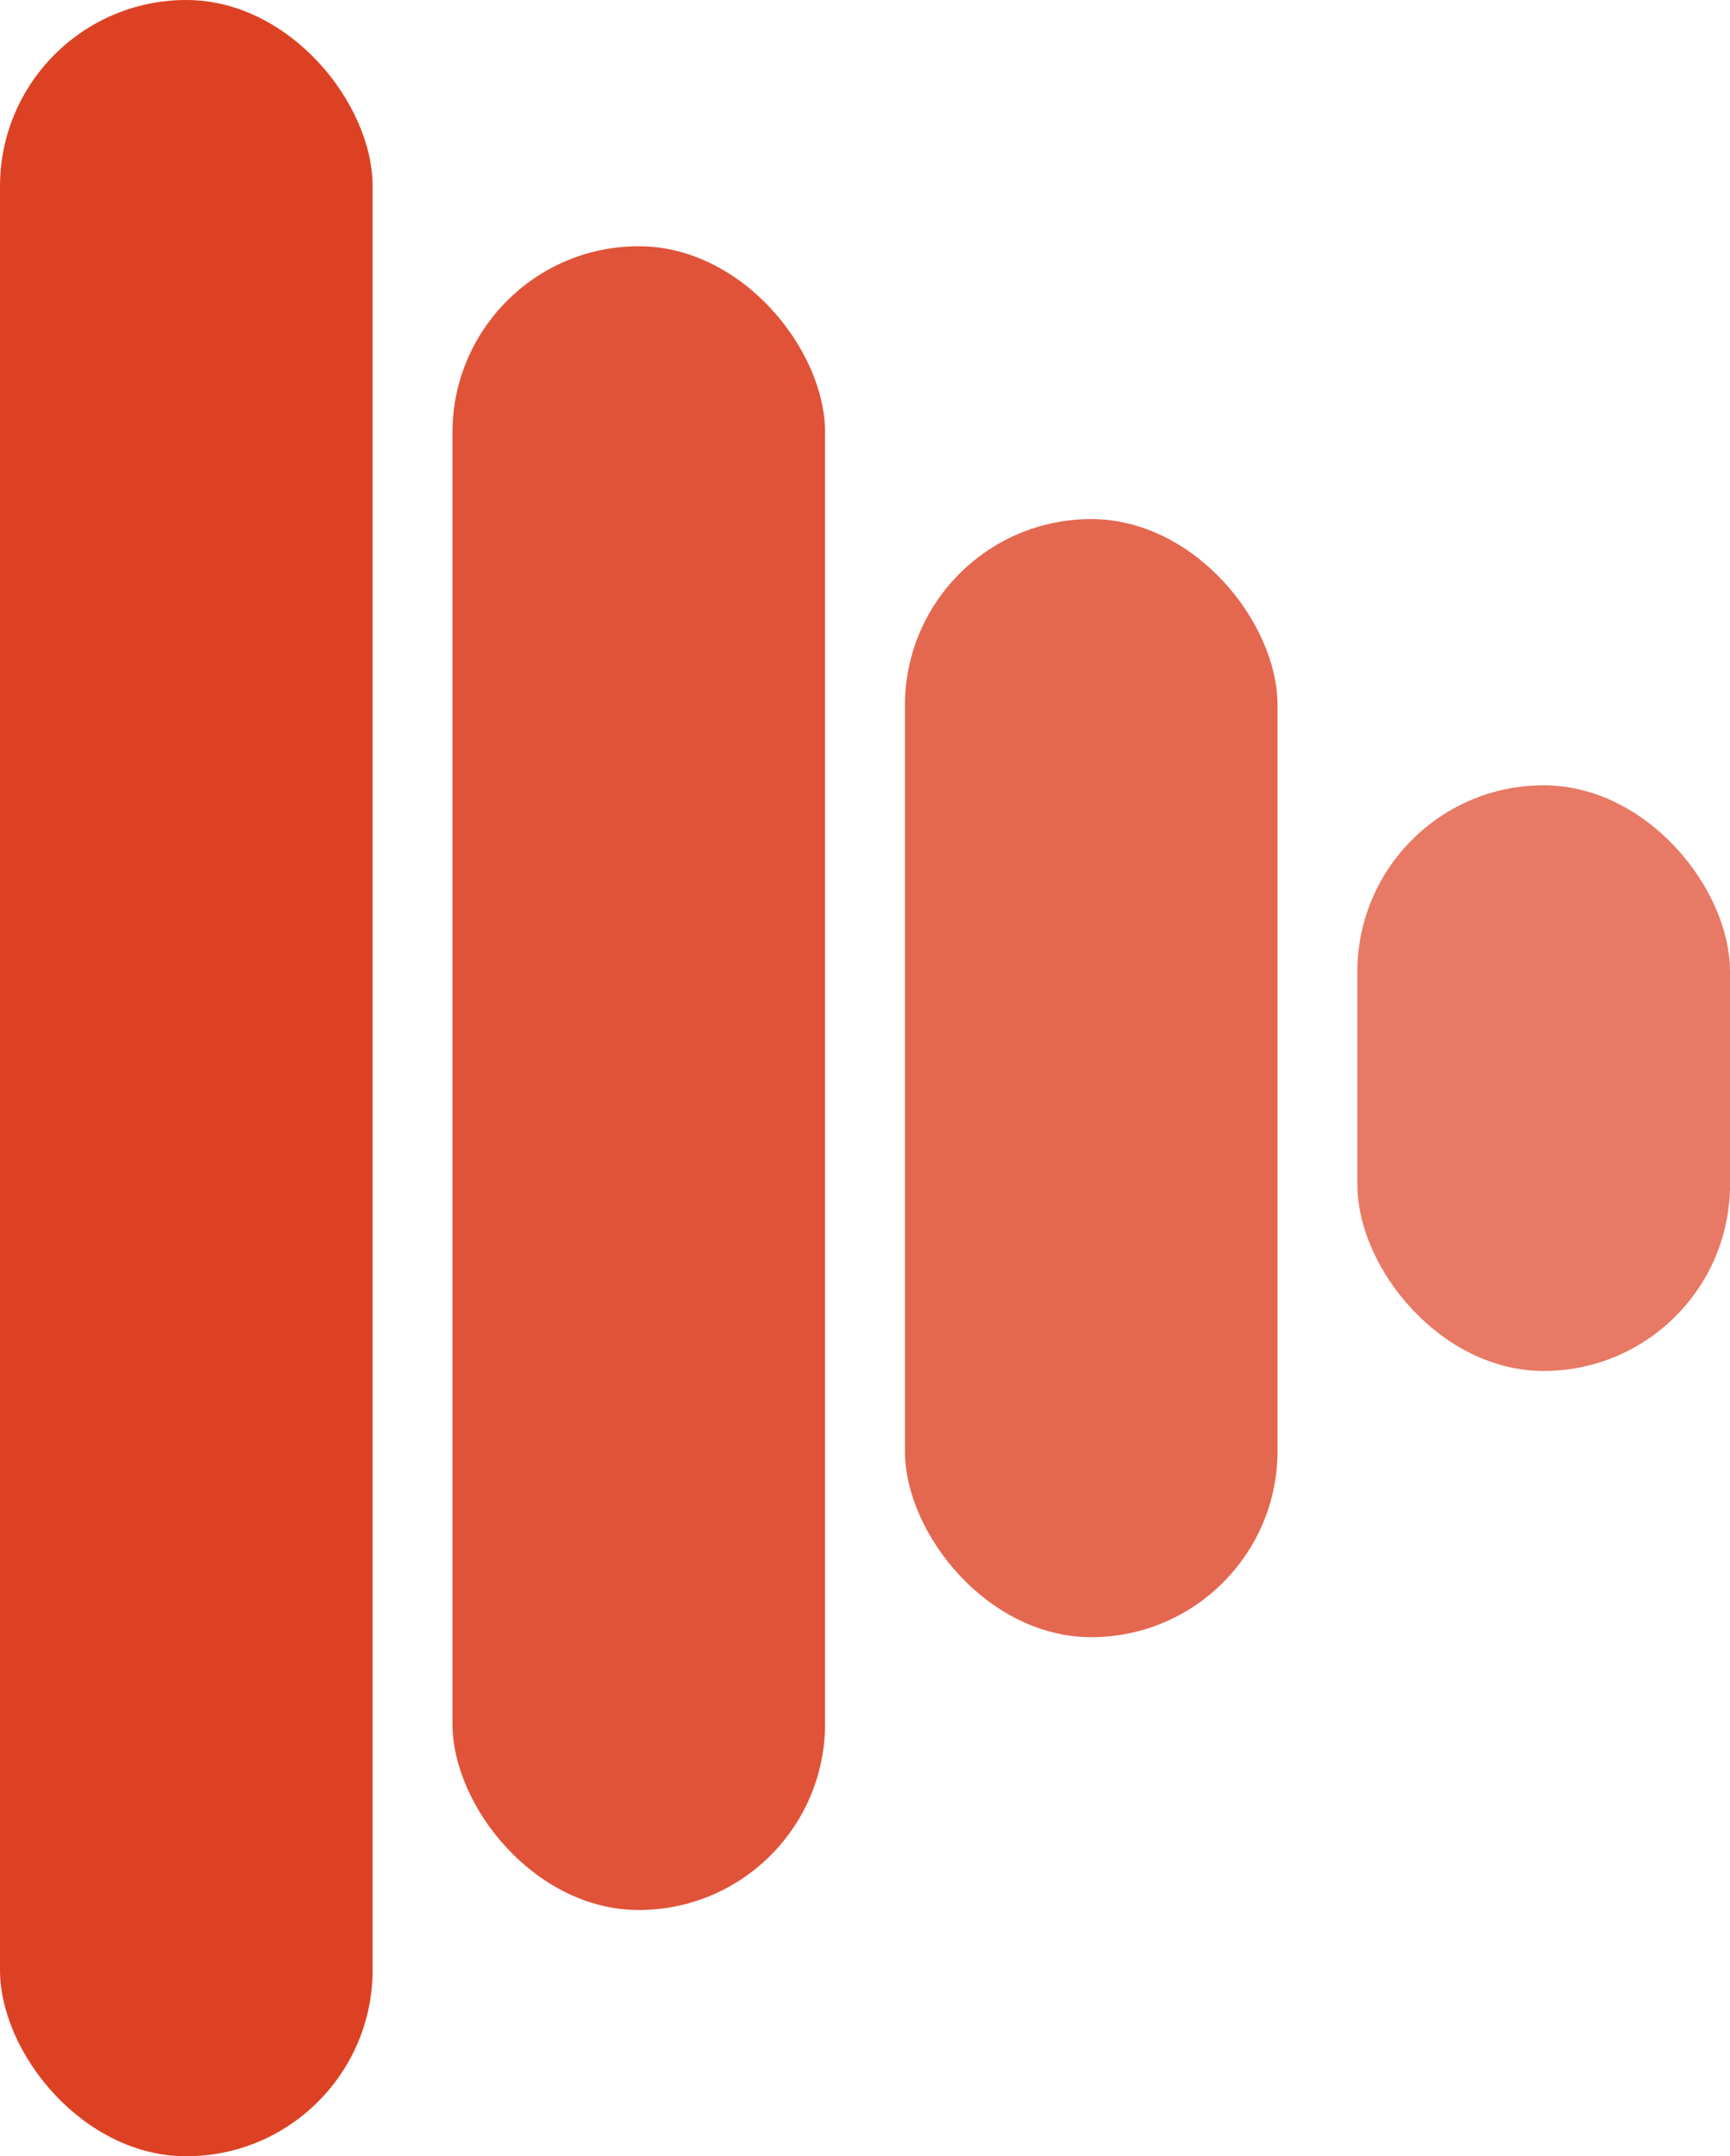 <?xml version="1.0" encoding="UTF-8"?>
<svg width="260px" height="324px" viewBox="0 0 260 324" version="1.1" xmlns="http://www.w3.org/2000/svg" xmlns:xlink="http://www.w3.org/1999/xlink">
    <title>Group@1.5x</title>
    <g id="Page-1" stroke="none" stroke-width="1" fill="none" fill-rule="evenodd">
        <g id="Icon" transform="translate(-126, -94)" fill="#DD4124">
            <g id="Group" transform="translate(126, 94)">
                <rect id="Rectangle" x="0" y="0" width="56" height="324" rx="28"></rect>
                <rect id="Rectangle" opacity="0.9" x="68" y="37" width="56" height="250" rx="28"></rect>
                <rect id="Rectangle" opacity="0.8" x="136" y="78" width="56" height="168" rx="28"></rect>
                <rect id="Rectangle" opacity="0.7" x="204" y="118" width="56" height="88" rx="28"></rect>
            </g>
        </g>
    </g>
</svg>